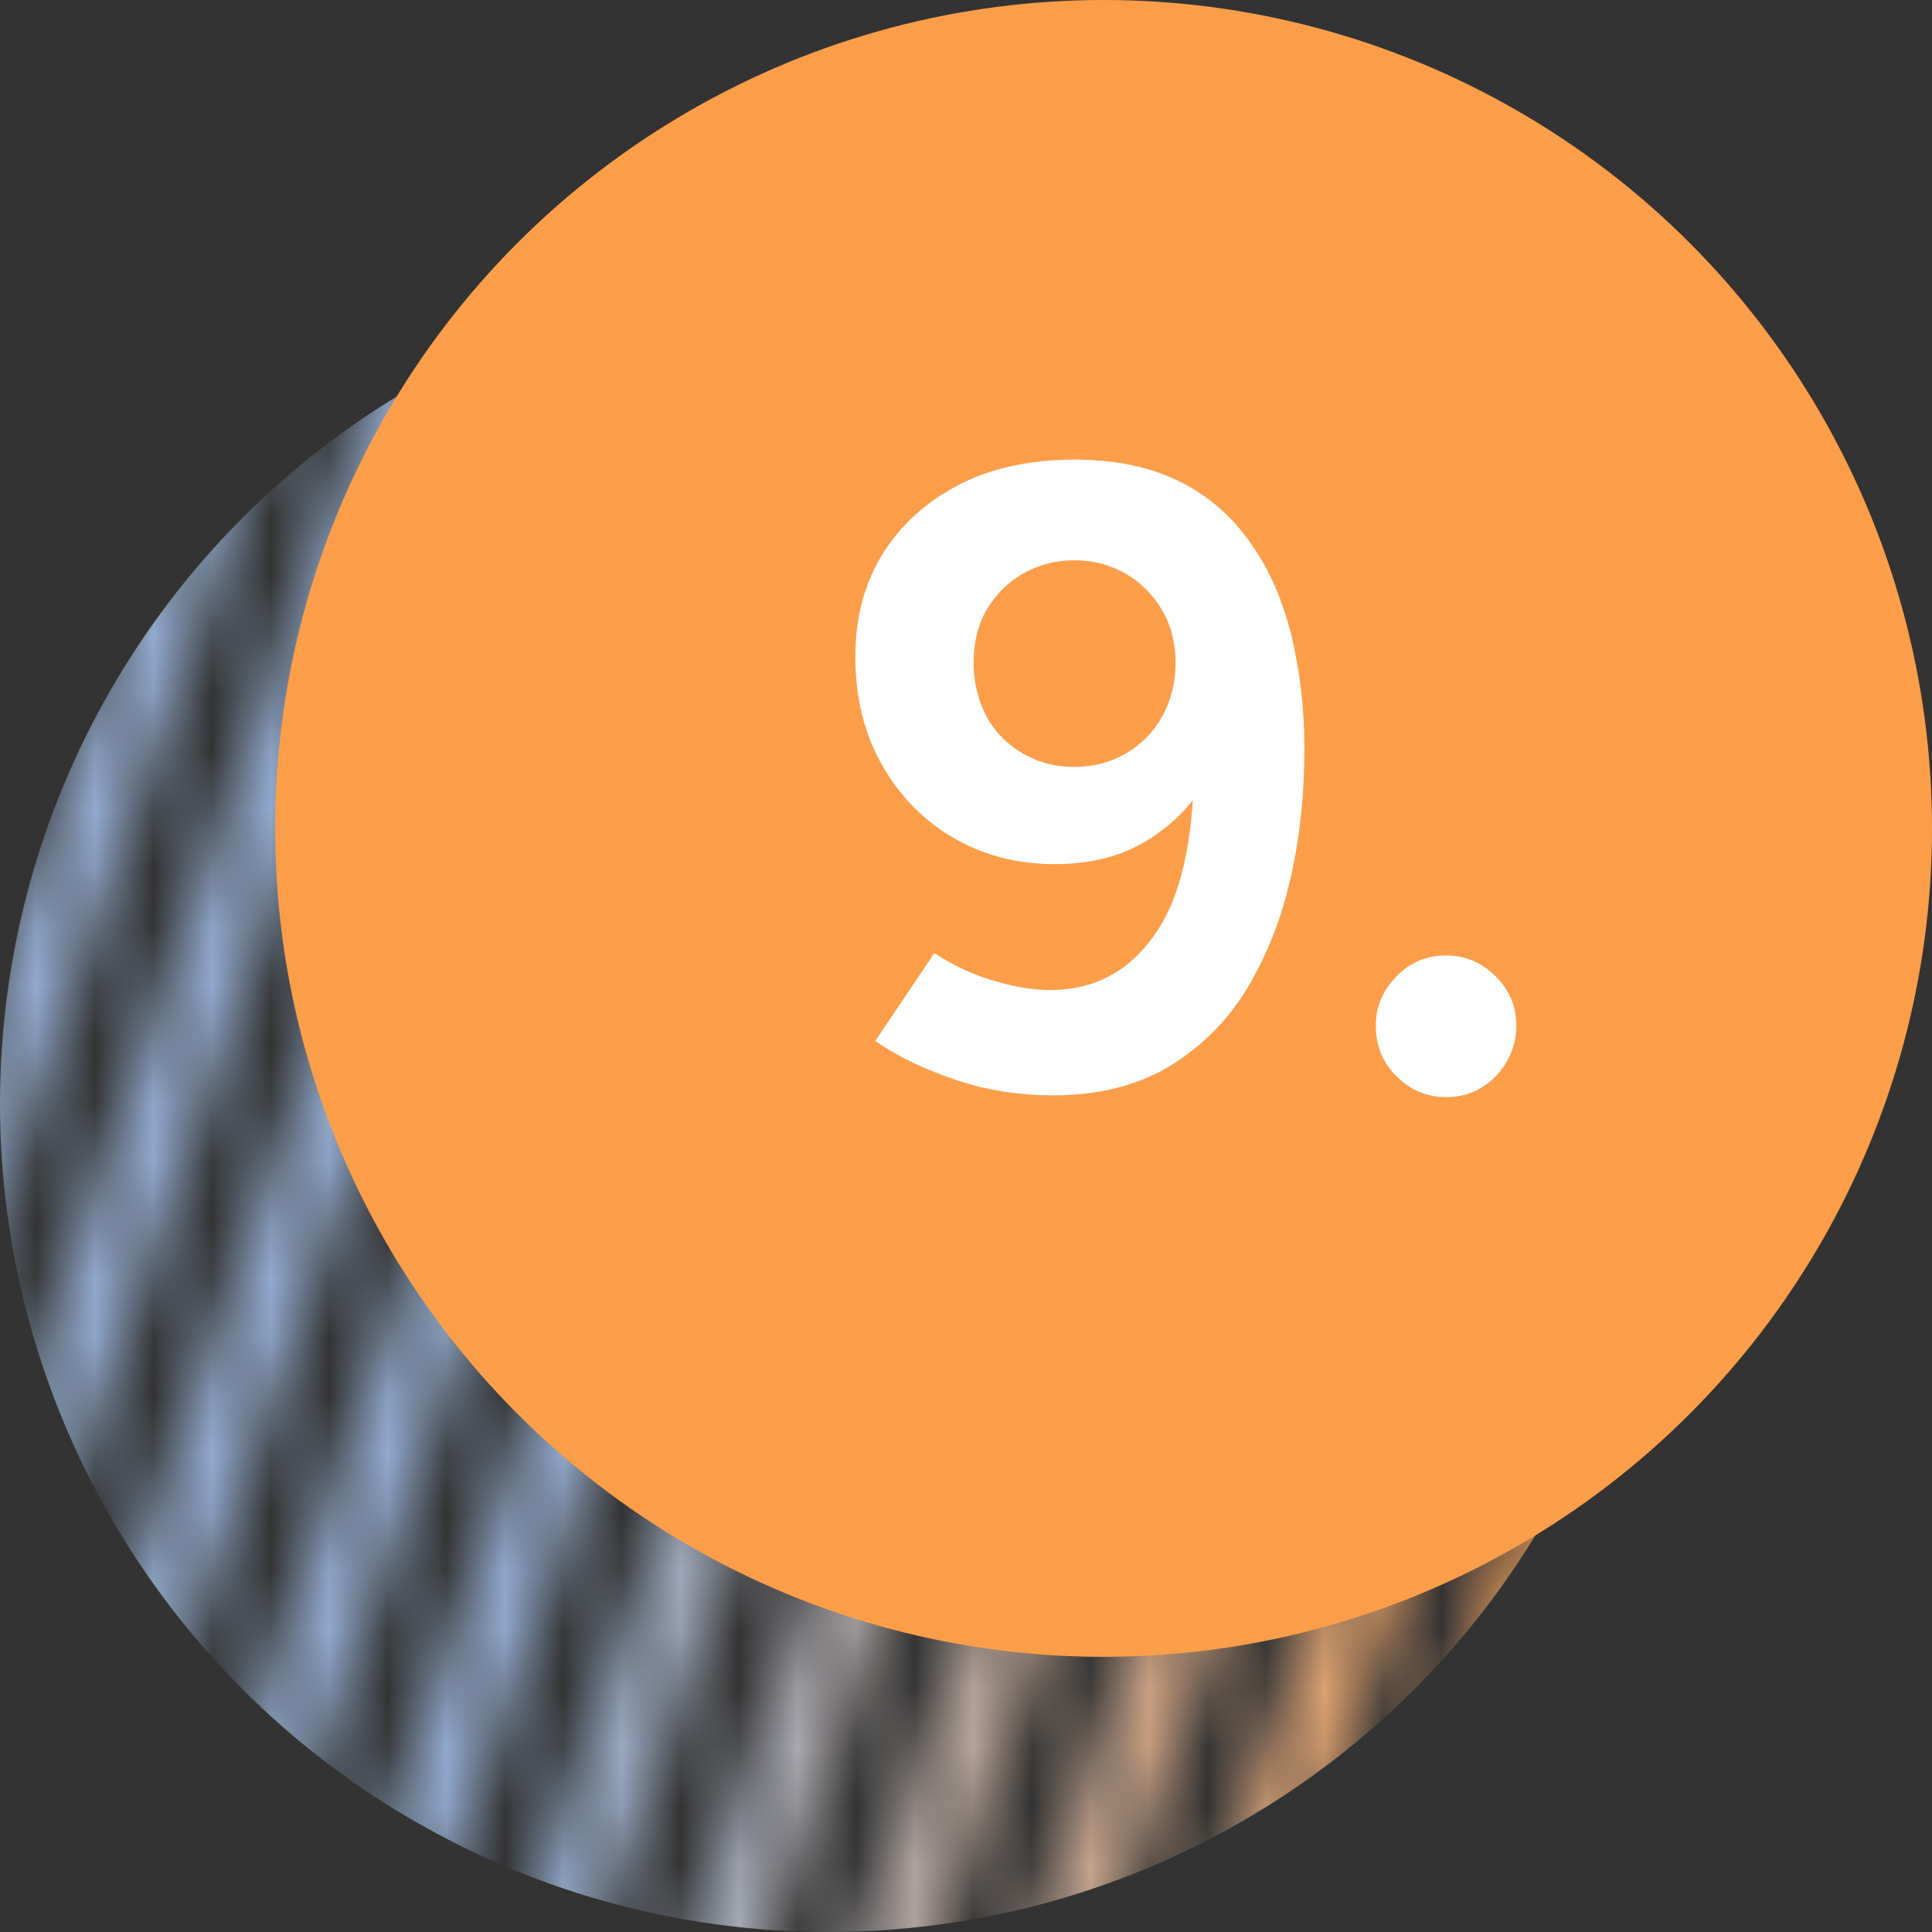 <?xml version="1.0" encoding="UTF-8"?>
<svg id="Camada_1" data-name="Camada 1" xmlns="http://www.w3.org/2000/svg" xmlns:xlink="http://www.w3.org/1999/xlink" viewBox="0 0 33 33">
  <rect x="0" y="0" width="33" height="33" fill="#333333" stroke="none"/>
  <defs>
    <style>
      .cls-1 {
        mask: url(#mask);
      }

      .cls-2 {
        fill: #fc9e49;
      }

      .cls-2, .cls-3, .cls-4, .cls-5 {
        stroke-width: 0px;
      }

      .cls-3 {
        fill: url(#Gradiente_sem_nome_3);
      }

      .cls-4 {
        fill: #d9d9d9;
      }

      .cls-5 {
        fill: #fff;
      }
    </style>
    <mask id="mask" x="-6.88" y="-1.66" width="40.2" height="39.74" maskUnits="userSpaceOnUse">
      <g id="mask0_88_68" data-name="mask0 88 68">
        <rect class="cls-4" x="-16.82" y="12.73" width="31.38" height="1.31" transform="translate(-13.4 7.93) rotate(-70.91)"/>
        <rect class="cls-4" x="-14.21" y="13.6" width="31.38" height="1.31" transform="translate(-12.48 10.99) rotate(-70.91)"/>
        <rect class="cls-4" x="-11.6" y="14.48" width="31.38" height="1.31" transform="translate(-11.55 14.05) rotate(-70.91)"/>
        <rect class="cls-4" x="-8.99" y="15.36" width="31.38" height="1.31" transform="translate(-10.63 17.11) rotate(-70.91)"/>
        <rect class="cls-4" x="-6.38" y="16.24" width="31.38" height="1.31" transform="translate(-9.7 20.16) rotate(-70.91)"/>
        <rect class="cls-4" x="-3.77" y="17.12" width="31.38" height="1.31" transform="translate(-8.78 23.22) rotate(-70.91)"/>
        <rect class="cls-4" x="-1.16" y="18" width="31.38" height="1.31" transform="translate(-7.85 26.28) rotate(-70.91)"/>
        <rect class="cls-4" x="1.45" y="18.88" width="31.38" height="1.31" transform="translate(-6.92 29.33) rotate(-70.91)"/>
        <rect class="cls-4" x="4.06" y="19.75" width="31.38" height="1.31" transform="translate(-6 32.39) rotate(-70.91)"/>
        <rect class="cls-4" x="6.67" y="20.63" width="31.38" height="1.31" transform="translate(-5.07 35.45) rotate(-70.91)"/>
        <rect class="cls-4" x="9.28" y="21.51" width="31.38" height="1.31" transform="translate(-4.15 38.51) rotate(-70.91)"/>
        <rect class="cls-4" x="11.88" y="22.39" width="31.38" height="1.31" transform="translate(-3.22 41.56) rotate(-70.91)"/>
      </g>
    </mask>
    <linearGradient id="Gradiente_sem_nome_3" data-name="Gradiente sem nome 3" x1="0" y1="-70.59" x2="28.31" y2="-70.59" gradientTransform="translate(0 -51.75) scale(1 -1)" gradientUnits="userSpaceOnUse">
      <stop offset=".33" stop-color="#92acce"/>
      <stop offset="1" stop-color="#fc9e49"/>
    </linearGradient>
  </defs>
  <g class="cls-1">
    <circle class="cls-3" cx="14.15" cy="18.85" r="14.15"/>
  </g>
  <g>
    <circle class="cls-2" cx="18.85" cy="14.15" r="14.15"/>
    <g>
      <path class="cls-5" d="M18.35,7.85c.71,0,1.31.13,1.81.38s.9.61,1.21,1.06c.32.45.54.97.69,1.57.14.59.22,1.23.22,1.91,0,.81-.08,1.57-.25,2.29s-.43,1.34-.77,1.89c-.34.54-.79.97-1.33,1.29-.54.31-1.19.47-1.95.47-.55,0-1.09-.08-1.61-.25s-1-.39-1.42-.68l1.01-1.5c.32.21.66.37,1.01.47.36.11.68.16.97.16.78,0,1.39-.34,1.84-1.03.44-.68.65-1.76.61-3.22l.42.27c-.23.55-.58.99-1.07,1.33-.48.34-1.05.5-1.72.5s-1.25-.16-1.77-.47c-.52-.31-.92-.74-1.21-1.27-.29-.53-.43-1.13-.43-1.8s.15-1.24.46-1.75c.31-.5.75-.9,1.31-1.19.56-.29,1.23-.43,1.99-.43ZM18.35,9.57c-.33,0-.62.08-.88.23-.26.15-.46.35-.62.62-.15.26-.22.56-.22.9s.08.65.22.92c.15.27.36.48.62.63.26.15.55.23.88.23s.62-.08.88-.23c.26-.15.47-.36.62-.63.15-.27.23-.58.23-.92s-.08-.64-.23-.9c-.16-.26-.36-.47-.62-.62-.26-.15-.55-.23-.88-.23Z"/>
      <path class="cls-5" d="M24.7,18.74c-.33,0-.61-.12-.85-.36-.24-.24-.35-.53-.35-.86s.12-.6.35-.84c.23-.24.52-.36.85-.36s.61.12.85.36c.24.24.35.52.35.84s-.12.62-.35.86c-.23.24-.52.36-.85.36Z"/>
    </g>
  </g>
</svg>